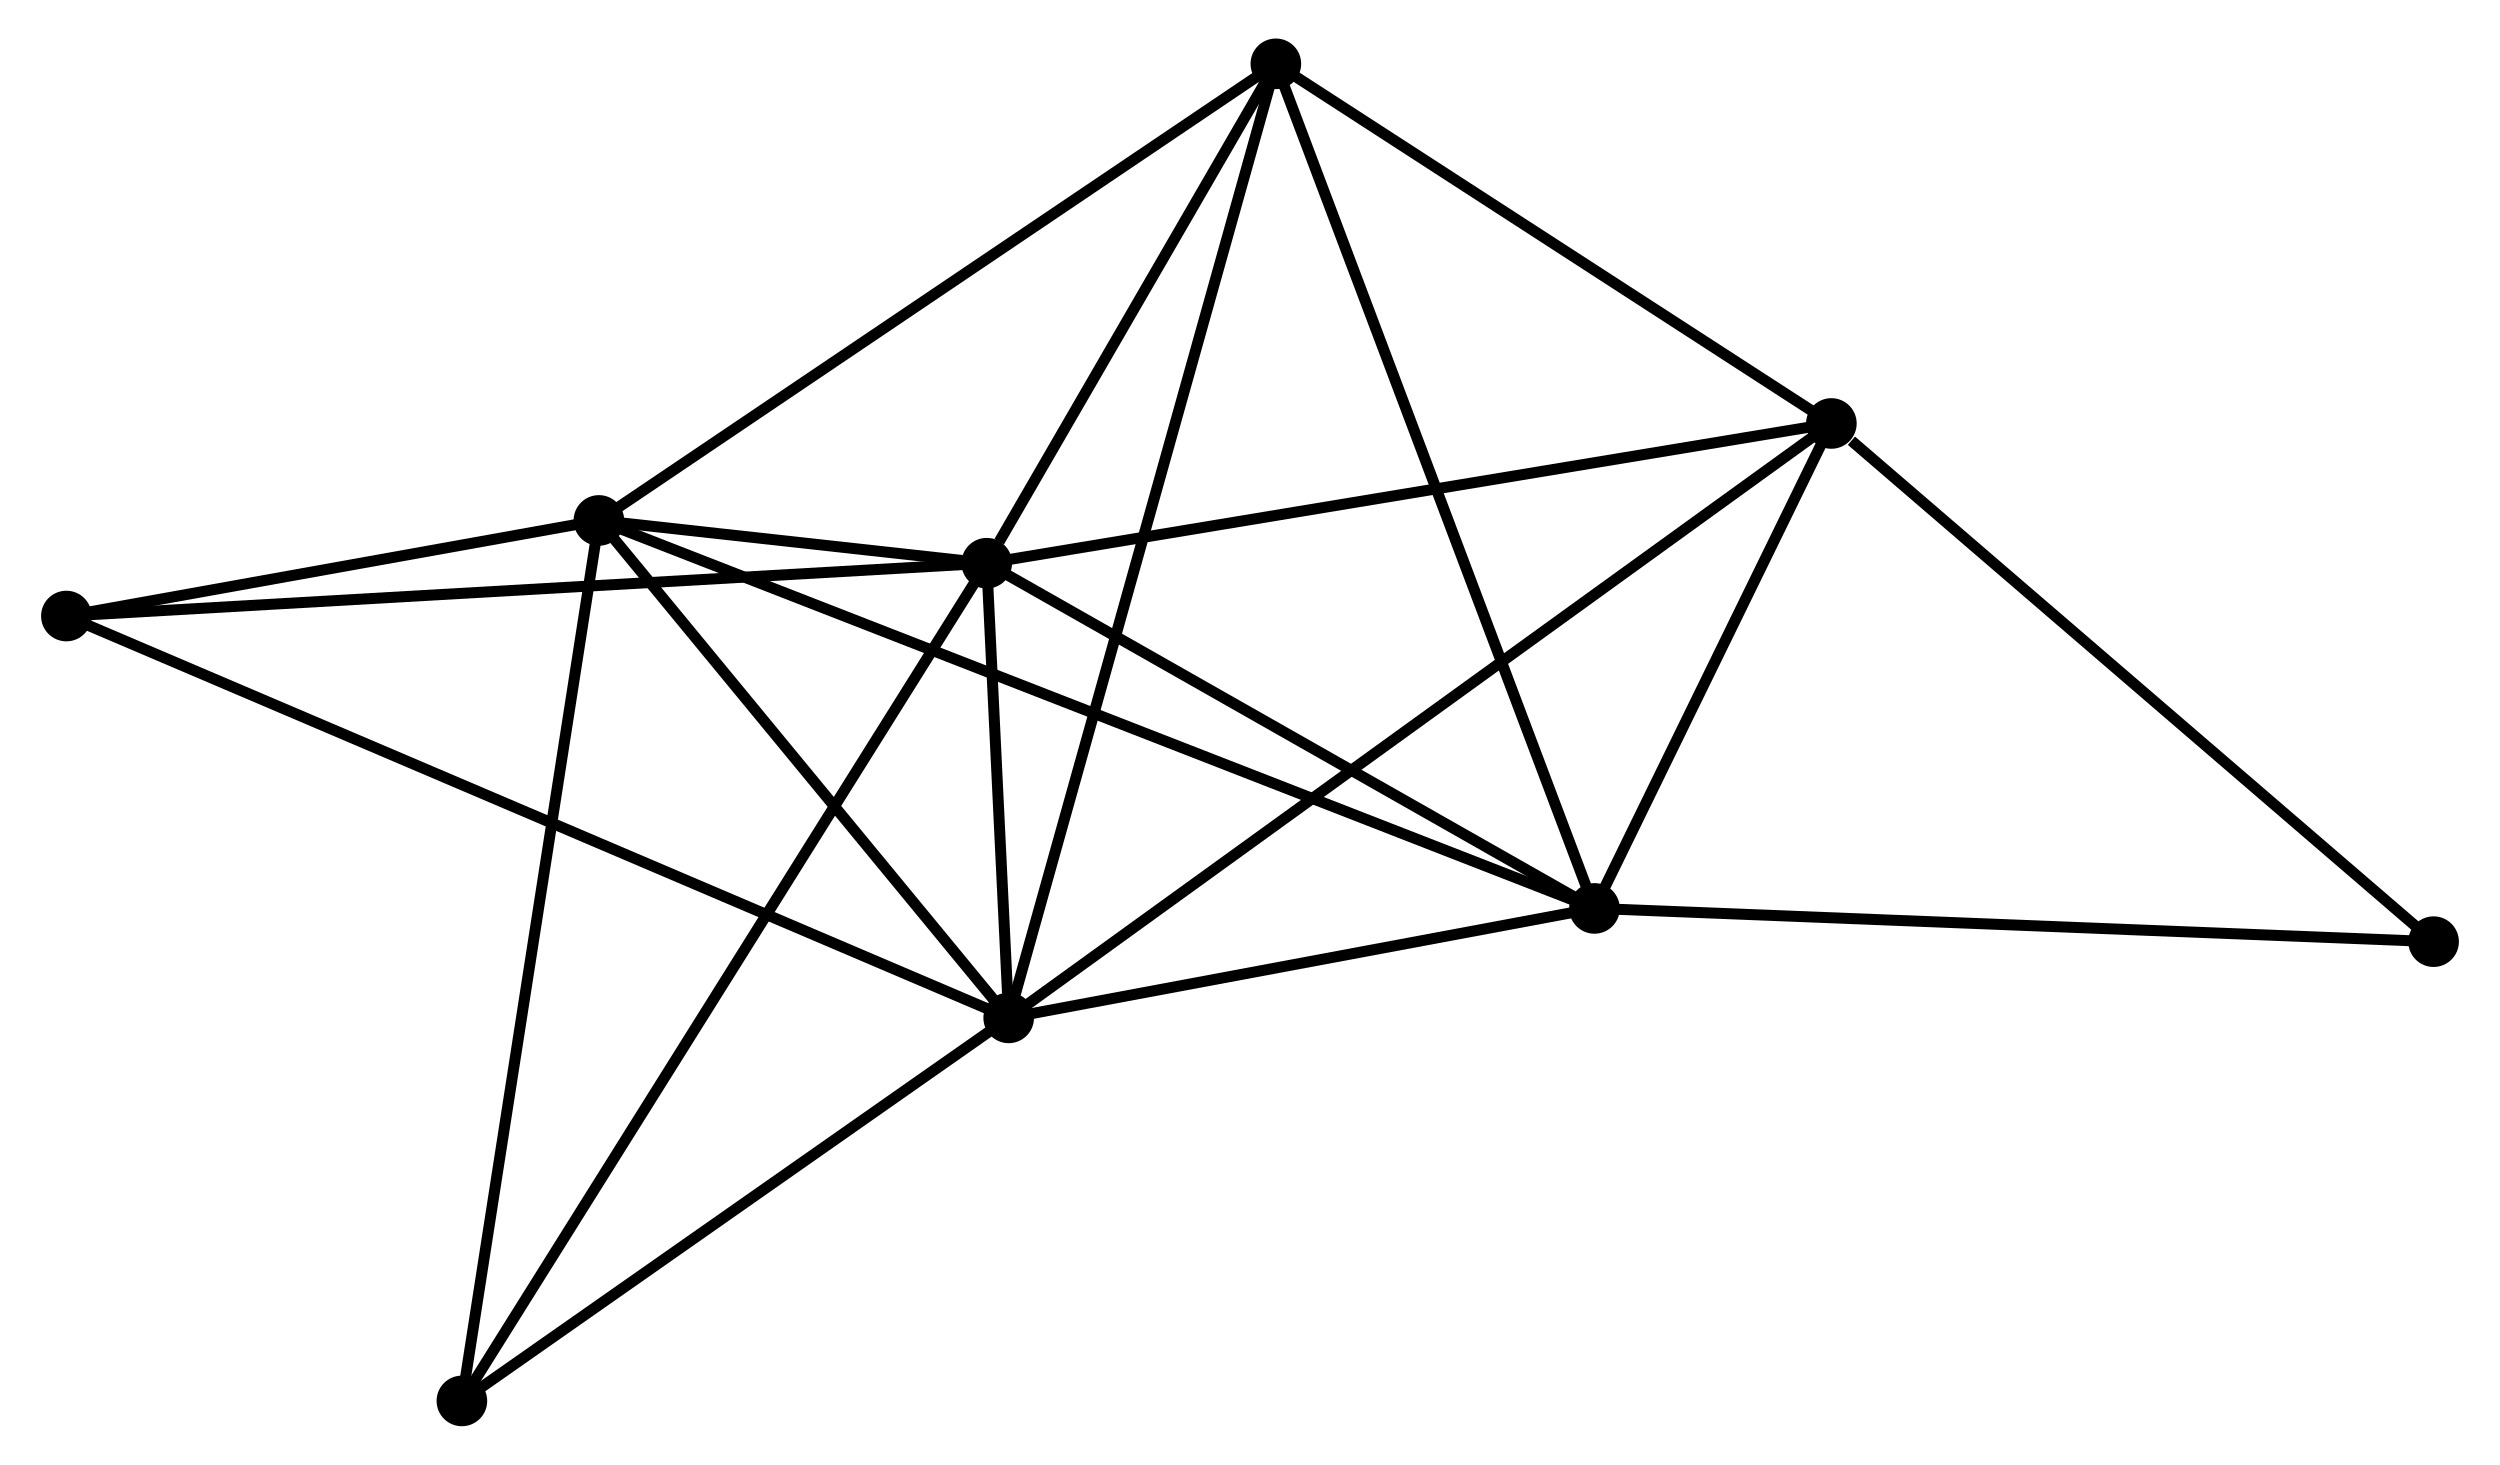 <?xml version="1.0" encoding="UTF-8" standalone="no"?>
<!DOCTYPE svg PUBLIC "-//W3C//DTD SVG 1.1//EN"
 "http://www.w3.org/Graphics/SVG/1.1/DTD/svg11.dtd">
<!-- Generated by graphviz version 2.36.0 (20140111.2315)
 -->
<!-- Title: %3 Pages: 1 -->
<svg width="227pt" height="133pt"
 viewBox="0.00 0.00 226.74 133.12" xmlns="http://www.w3.org/2000/svg" xmlns:xlink="http://www.w3.org/1999/xlink">
<g id="graph0" class="graph" transform="scale(1 1) rotate(0) translate(4 129.119)">
<title>%3</title>
<!-- 0 -->
<g id="node1" class="node"><title>0</title>
<ellipse fill="black" stroke="black" cx="87.44" cy="-36.612" rx="1.8" ry="1.8"/>
</g>
<!-- 1 -->
<g id="node2" class="node"><title>1</title>
<ellipse fill="black" stroke="black" cx="85.445" cy="-77.934" rx="1.8" ry="1.8"/>
</g>
<!-- 0&#45;&#45;1 -->
<g id="edge1" class="edge"><title>0&#45;&#45;1</title>
<path fill="none" stroke="black" d="M87.333,-38.834C86.983,-46.076 85.88,-68.933 85.543,-75.899"/>
</g>
<!-- 2 -->
<g id="node3" class="node"><title>2</title>
<ellipse fill="black" stroke="black" cx="140.676" cy="-46.56" rx="1.8" ry="1.8"/>
</g>
<!-- 0&#45;&#45;2 -->
<g id="edge2" class="edge"><title>0&#45;&#45;2</title>
<path fill="none" stroke="black" d="M89.212,-36.943C97.294,-38.453 130.634,-44.684 138.843,-46.218"/>
</g>
<!-- 3 -->
<g id="node4" class="node"><title>3</title>
<ellipse fill="black" stroke="black" cx="50.196" cy="-81.821" rx="1.8" ry="1.8"/>
</g>
<!-- 0&#45;&#45;3 -->
<g id="edge3" class="edge"><title>0&#45;&#45;3</title>
<path fill="none" stroke="black" d="M86.201,-38.116C80.546,-44.98 57.221,-73.293 51.478,-80.265"/>
</g>
<!-- 4 -->
<g id="node5" class="node"><title>4</title>
<ellipse fill="black" stroke="black" cx="162.206" cy="-90.633" rx="1.8" ry="1.8"/>
</g>
<!-- 0&#45;&#45;4 -->
<g id="edge4" class="edge"><title>0&#45;&#45;4</title>
<path fill="none" stroke="black" d="M89.002,-37.74C98.732,-44.771 150.948,-82.499 160.653,-89.511"/>
</g>
<!-- 5 -->
<g id="node6" class="node"><title>5</title>
<ellipse fill="black" stroke="black" cx="111.72" cy="-123.319" rx="1.8" ry="1.8"/>
</g>
<!-- 0&#45;&#45;5 -->
<g id="edge5" class="edge"><title>0&#45;&#45;5</title>
<path fill="none" stroke="black" d="M87.947,-38.423C91.107,-49.707 108.064,-110.263 111.216,-121.518"/>
</g>
<!-- 6 -->
<g id="node7" class="node"><title>6</title>
<ellipse fill="black" stroke="black" cx="1.8" cy="-73.132" rx="1.8" ry="1.8"/>
</g>
<!-- 0&#45;&#45;6 -->
<g id="edge6" class="edge"><title>0&#45;&#45;6</title>
<path fill="none" stroke="black" d="M85.652,-37.375C74.506,-42.128 14.695,-67.633 3.579,-72.373"/>
</g>
<!-- 7 -->
<g id="node8" class="node"><title>7</title>
<ellipse fill="black" stroke="black" cx="37.745" cy="-1.8" rx="1.8" ry="1.8"/>
</g>
<!-- 0&#45;&#45;7 -->
<g id="edge7" class="edge"><title>0&#45;&#45;7</title>
<path fill="none" stroke="black" d="M85.787,-35.454C78.242,-30.169 47.119,-8.366 39.456,-2.998"/>
</g>
<!-- 1&#45;&#45;2 -->
<g id="edge8" class="edge"><title>1&#45;&#45;2</title>
<path fill="none" stroke="black" d="M87.283,-76.89C95.668,-72.127 130.258,-52.478 138.775,-47.64"/>
</g>
<!-- 1&#45;&#45;3 -->
<g id="edge9" class="edge"><title>1&#45;&#45;3</title>
<path fill="none" stroke="black" d="M83.55,-78.143C77.487,-78.812 58.592,-80.895 52.275,-81.591"/>
</g>
<!-- 1&#45;&#45;4 -->
<g id="edge10" class="edge"><title>1&#45;&#45;4</title>
<path fill="none" stroke="black" d="M87.342,-78.248C97.963,-80.005 149.929,-88.602 160.375,-90.33"/>
</g>
<!-- 1&#45;&#45;5 -->
<g id="edge11" class="edge"><title>1&#45;&#45;5</title>
<path fill="none" stroke="black" d="M86.574,-79.884C90.896,-87.35 106.361,-114.062 110.624,-121.427"/>
</g>
<!-- 1&#45;&#45;6 -->
<g id="edge12" class="edge"><title>1&#45;&#45;6</title>
<path fill="none" stroke="black" d="M83.377,-77.816C71.805,-77.151 15.178,-73.9 3.795,-73.246"/>
</g>
<!-- 1&#45;&#45;7 -->
<g id="edge13" class="edge"><title>1&#45;&#45;7</title>
<path fill="none" stroke="black" d="M84.449,-76.344C78.241,-66.436 44.928,-13.264 38.736,-3.381"/>
</g>
<!-- 2&#45;&#45;3 -->
<g id="edge14" class="edge"><title>2&#45;&#45;3</title>
<path fill="none" stroke="black" d="M138.786,-47.297C127.011,-51.886 63.82,-76.511 52.075,-81.088"/>
</g>
<!-- 2&#45;&#45;4 -->
<g id="edge15" class="edge"><title>2&#45;&#45;4</title>
<path fill="none" stroke="black" d="M141.601,-48.454C145.142,-55.703 157.814,-81.643 161.308,-88.795"/>
</g>
<!-- 2&#45;&#45;5 -->
<g id="edge16" class="edge"><title>2&#45;&#45;5</title>
<path fill="none" stroke="black" d="M139.96,-48.458C135.954,-59.077 116.351,-111.042 112.411,-121.488"/>
</g>
<!-- 8 -->
<g id="node9" class="node"><title>8</title>
<ellipse fill="black" stroke="black" cx="216.937" cy="-43.539" rx="1.8" ry="1.8"/>
</g>
<!-- 2&#45;&#45;8 -->
<g id="edge17" class="edge"><title>2&#45;&#45;8</title>
<path fill="none" stroke="black" d="M142.561,-46.486C153.112,-46.068 204.74,-44.022 215.118,-43.611"/>
</g>
<!-- 3&#45;&#45;5 -->
<g id="edge18" class="edge"><title>3&#45;&#45;5</title>
<path fill="none" stroke="black" d="M51.716,-82.847C60.154,-88.538 101.158,-116.195 110.026,-122.177"/>
</g>
<!-- 3&#45;&#45;6 -->
<g id="edge19" class="edge"><title>3&#45;&#45;6</title>
<path fill="none" stroke="black" d="M48.116,-81.448C40.155,-80.018 11.672,-74.904 3.818,-73.494"/>
</g>
<!-- 3&#45;&#45;7 -->
<g id="edge20" class="edge"><title>3&#45;&#45;7</title>
<path fill="none" stroke="black" d="M49.888,-79.843C48.165,-68.772 39.737,-14.599 38.042,-3.709"/>
</g>
<!-- 4&#45;&#45;5 -->
<g id="edge21" class="edge"><title>4&#45;&#45;5</title>
<path fill="none" stroke="black" d="M160.526,-91.72C152.861,-96.683 121.243,-117.154 113.458,-122.194"/>
</g>
<!-- 4&#45;&#45;8 -->
<g id="edge22" class="edge"><title>4&#45;&#45;8</title>
<path fill="none" stroke="black" d="M164.027,-89.066C172.485,-81.788 207.846,-51.361 215.481,-44.792"/>
</g>
</g>
</svg>
